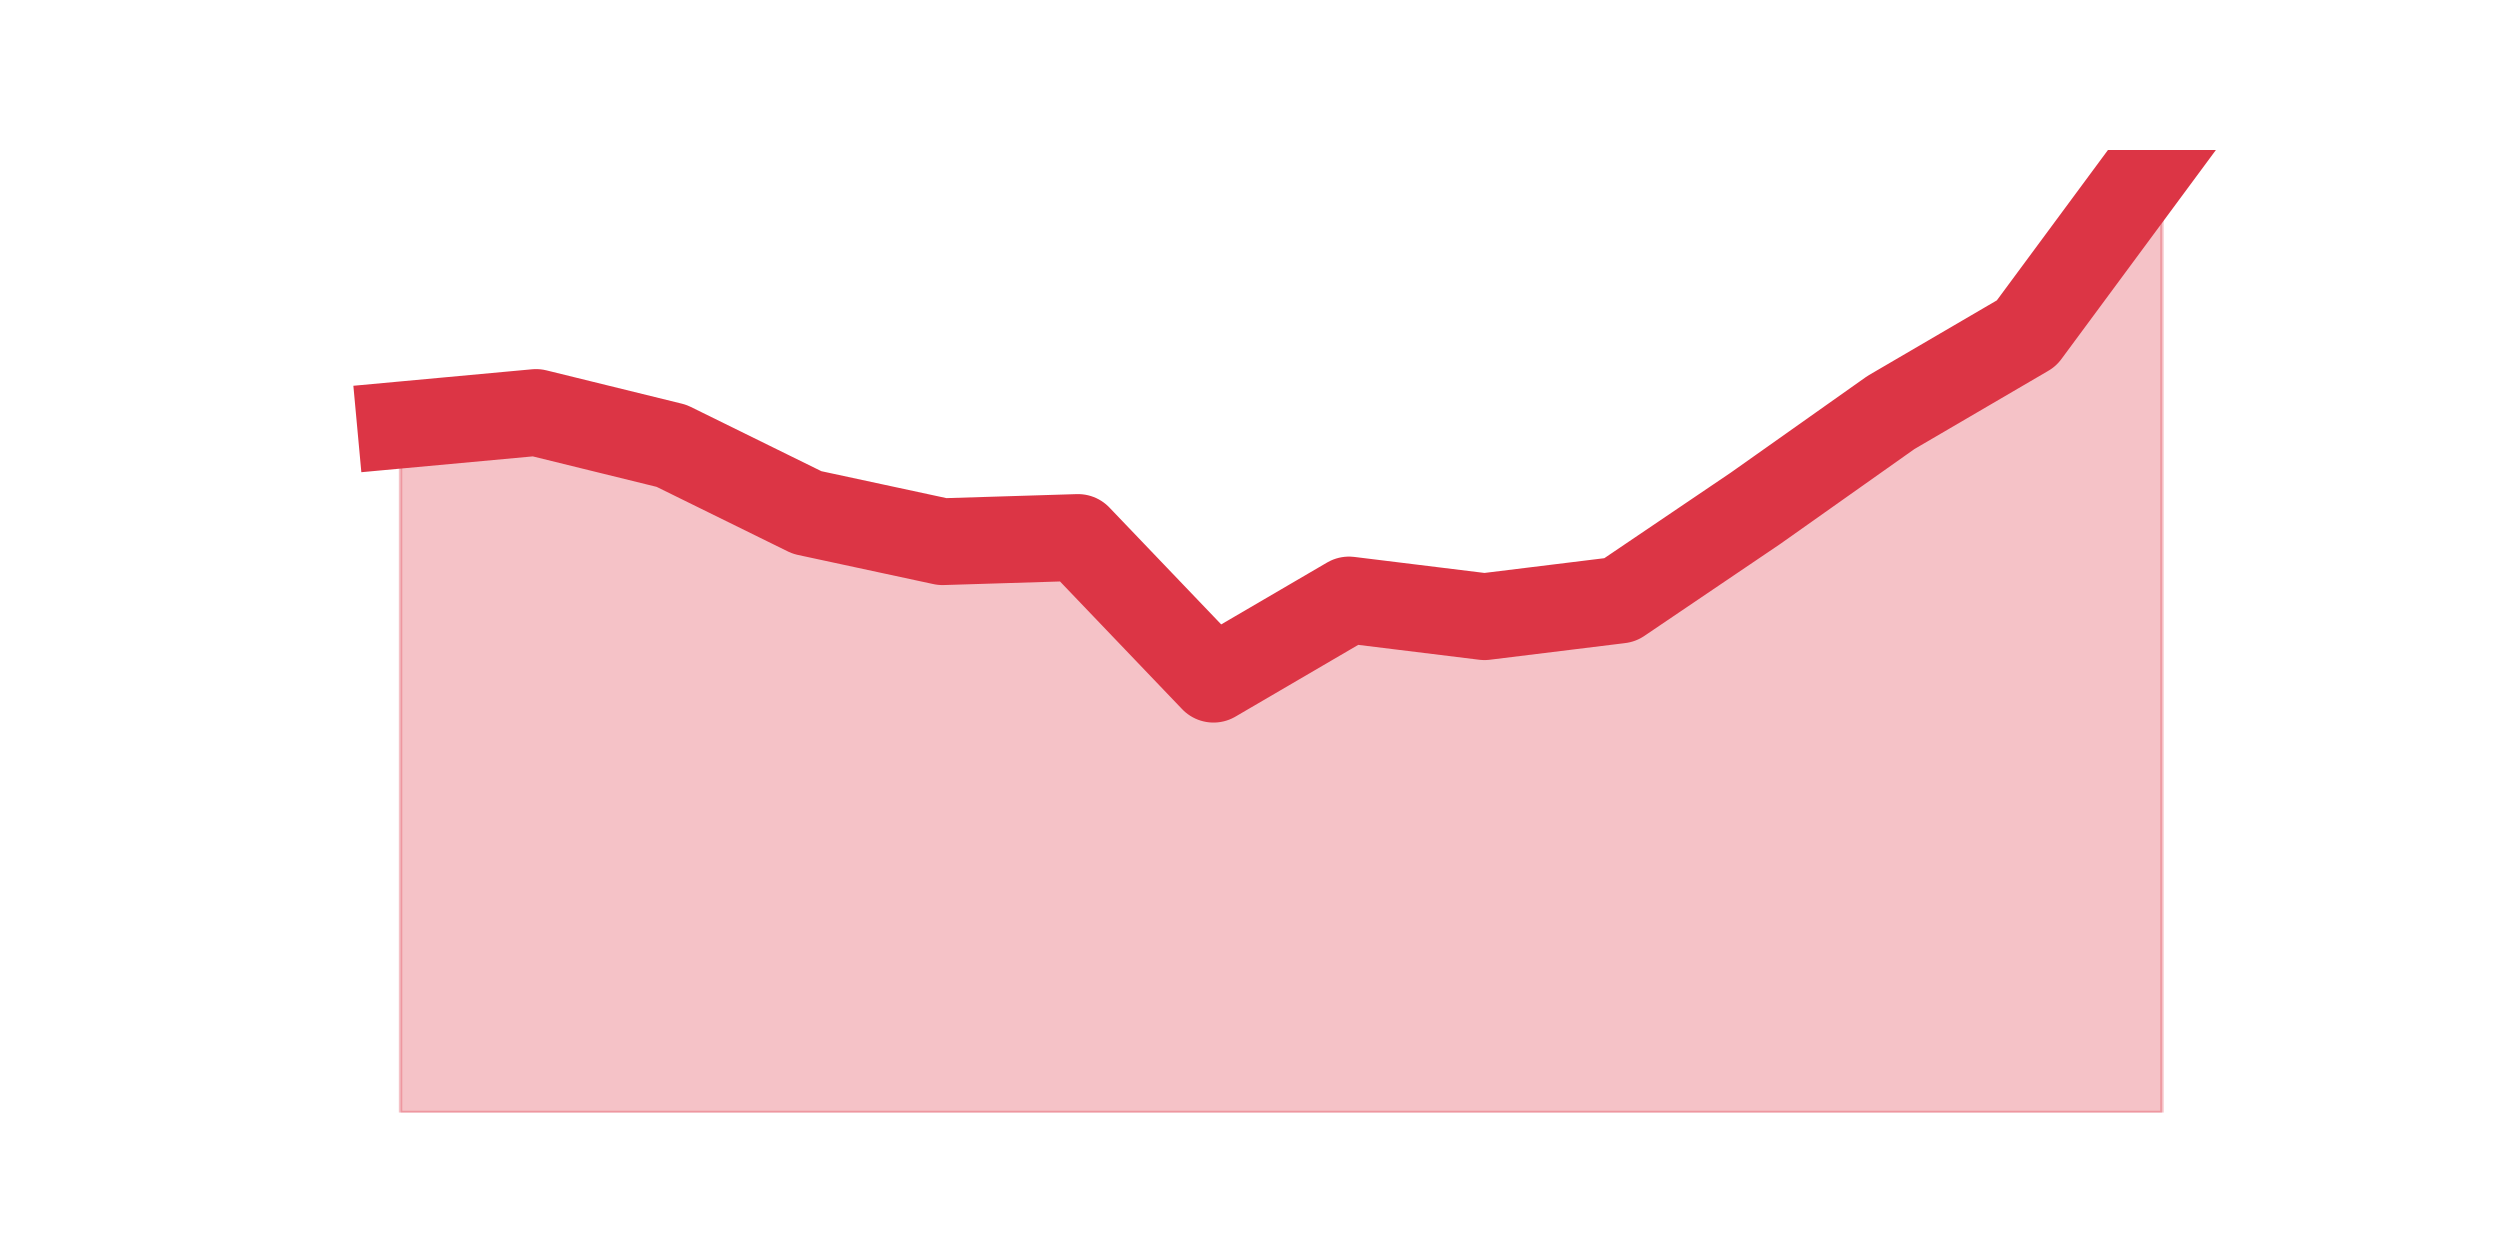 <?xml version="1.0" encoding="utf-8" standalone="no"?>
<!DOCTYPE svg PUBLIC "-//W3C//DTD SVG 1.1//EN"
  "http://www.w3.org/Graphics/SVG/1.1/DTD/svg11.dtd">
<svg height="360pt" version="1.1" viewBox="0 0 720 360" width="720pt" xmlns="http://www.w3.org/2000/svg" xmlns:xlink="http://www.w3.org/1999/xlink">
 <defs>
  <style type="text/css">*{stroke-linecap:butt;stroke-linejoin:round;}</style>
 </defs>
 <g id="figure_1">
  <g id="patch_1">
   <path d="M 0 360 
L 720 360 
L 720 0 
L 0 0 
z
" style="fill:none;"/>
  </g>
  <g id="axes_1">
   <g id="matplotlib.axis_1"/>
   <g id="matplotlib.axis_2"/>
   <g id="PolyCollection_1">
    <defs>
     <path d="M 115.364 -237.6 
L 115.364 -39.6 
L 154.385 -39.6 
L 193.406 -39.6 
L 232.427 -39.6 
L 271.448 -39.6 
L 310.469 -39.6 
L 349.49 -39.6 
L 388.51 -39.6 
L 427.531 -39.6 
L 466.552 -39.6 
L 505.573 -39.6 
L 544.594 -39.6 
L 583.615 -39.6 
L 622.636 -39.6 
L 622.636 -316.8 
L 622.636 -316.8 
L 583.615 -264 
L 544.594 -241.2 
L 505.573 -213.6 
L 466.552 -187.2 
L 427.531 -182.4 
L 388.51 -187.2 
L 349.49 -164.4 
L 310.469 -205.2 
L 271.448 -204 
L 232.427 -212.4 
L 193.406 -231.6 
L 154.385 -241.2 
L 115.364 -237.6 
z
" id="m2b477610f0" style="stroke:#dc3545;stroke-opacity:0.3;"/>
    </defs>
    <g clip-path="url(#pdc29bf9767)">
     <use style="fill:#dc3545;fill-opacity:0.3;stroke:#dc3545;stroke-opacity:0.3;" x="0" xlink:href="#m2b477610f0" y="360"/>
    </g>
   </g>
   <g id="line2d_1">
    <path clip-path="url(#pdc29bf9767)" d="M 115.364 122.4 
L 154.385 118.8 
L 193.406 128.4 
L 232.427 147.6 
L 271.448 156 
L 310.469 154.8 
L 349.49 195.6 
L 388.51 172.8 
L 427.531 177.6 
L 466.552 172.8 
L 505.573 146.4 
L 544.594 118.8 
L 583.615 96 
L 622.636 43.2 
" style="fill:none;stroke:#dc3545;stroke-linecap:square;stroke-width:25;"/>
   </g>
  </g>
 </g>
 <defs>
  <clipPath id="pdc29bf9767">
   <rect height="277.2" width="558" x="90" y="43.2"/>
  </clipPath>
 </defs>
</svg>
